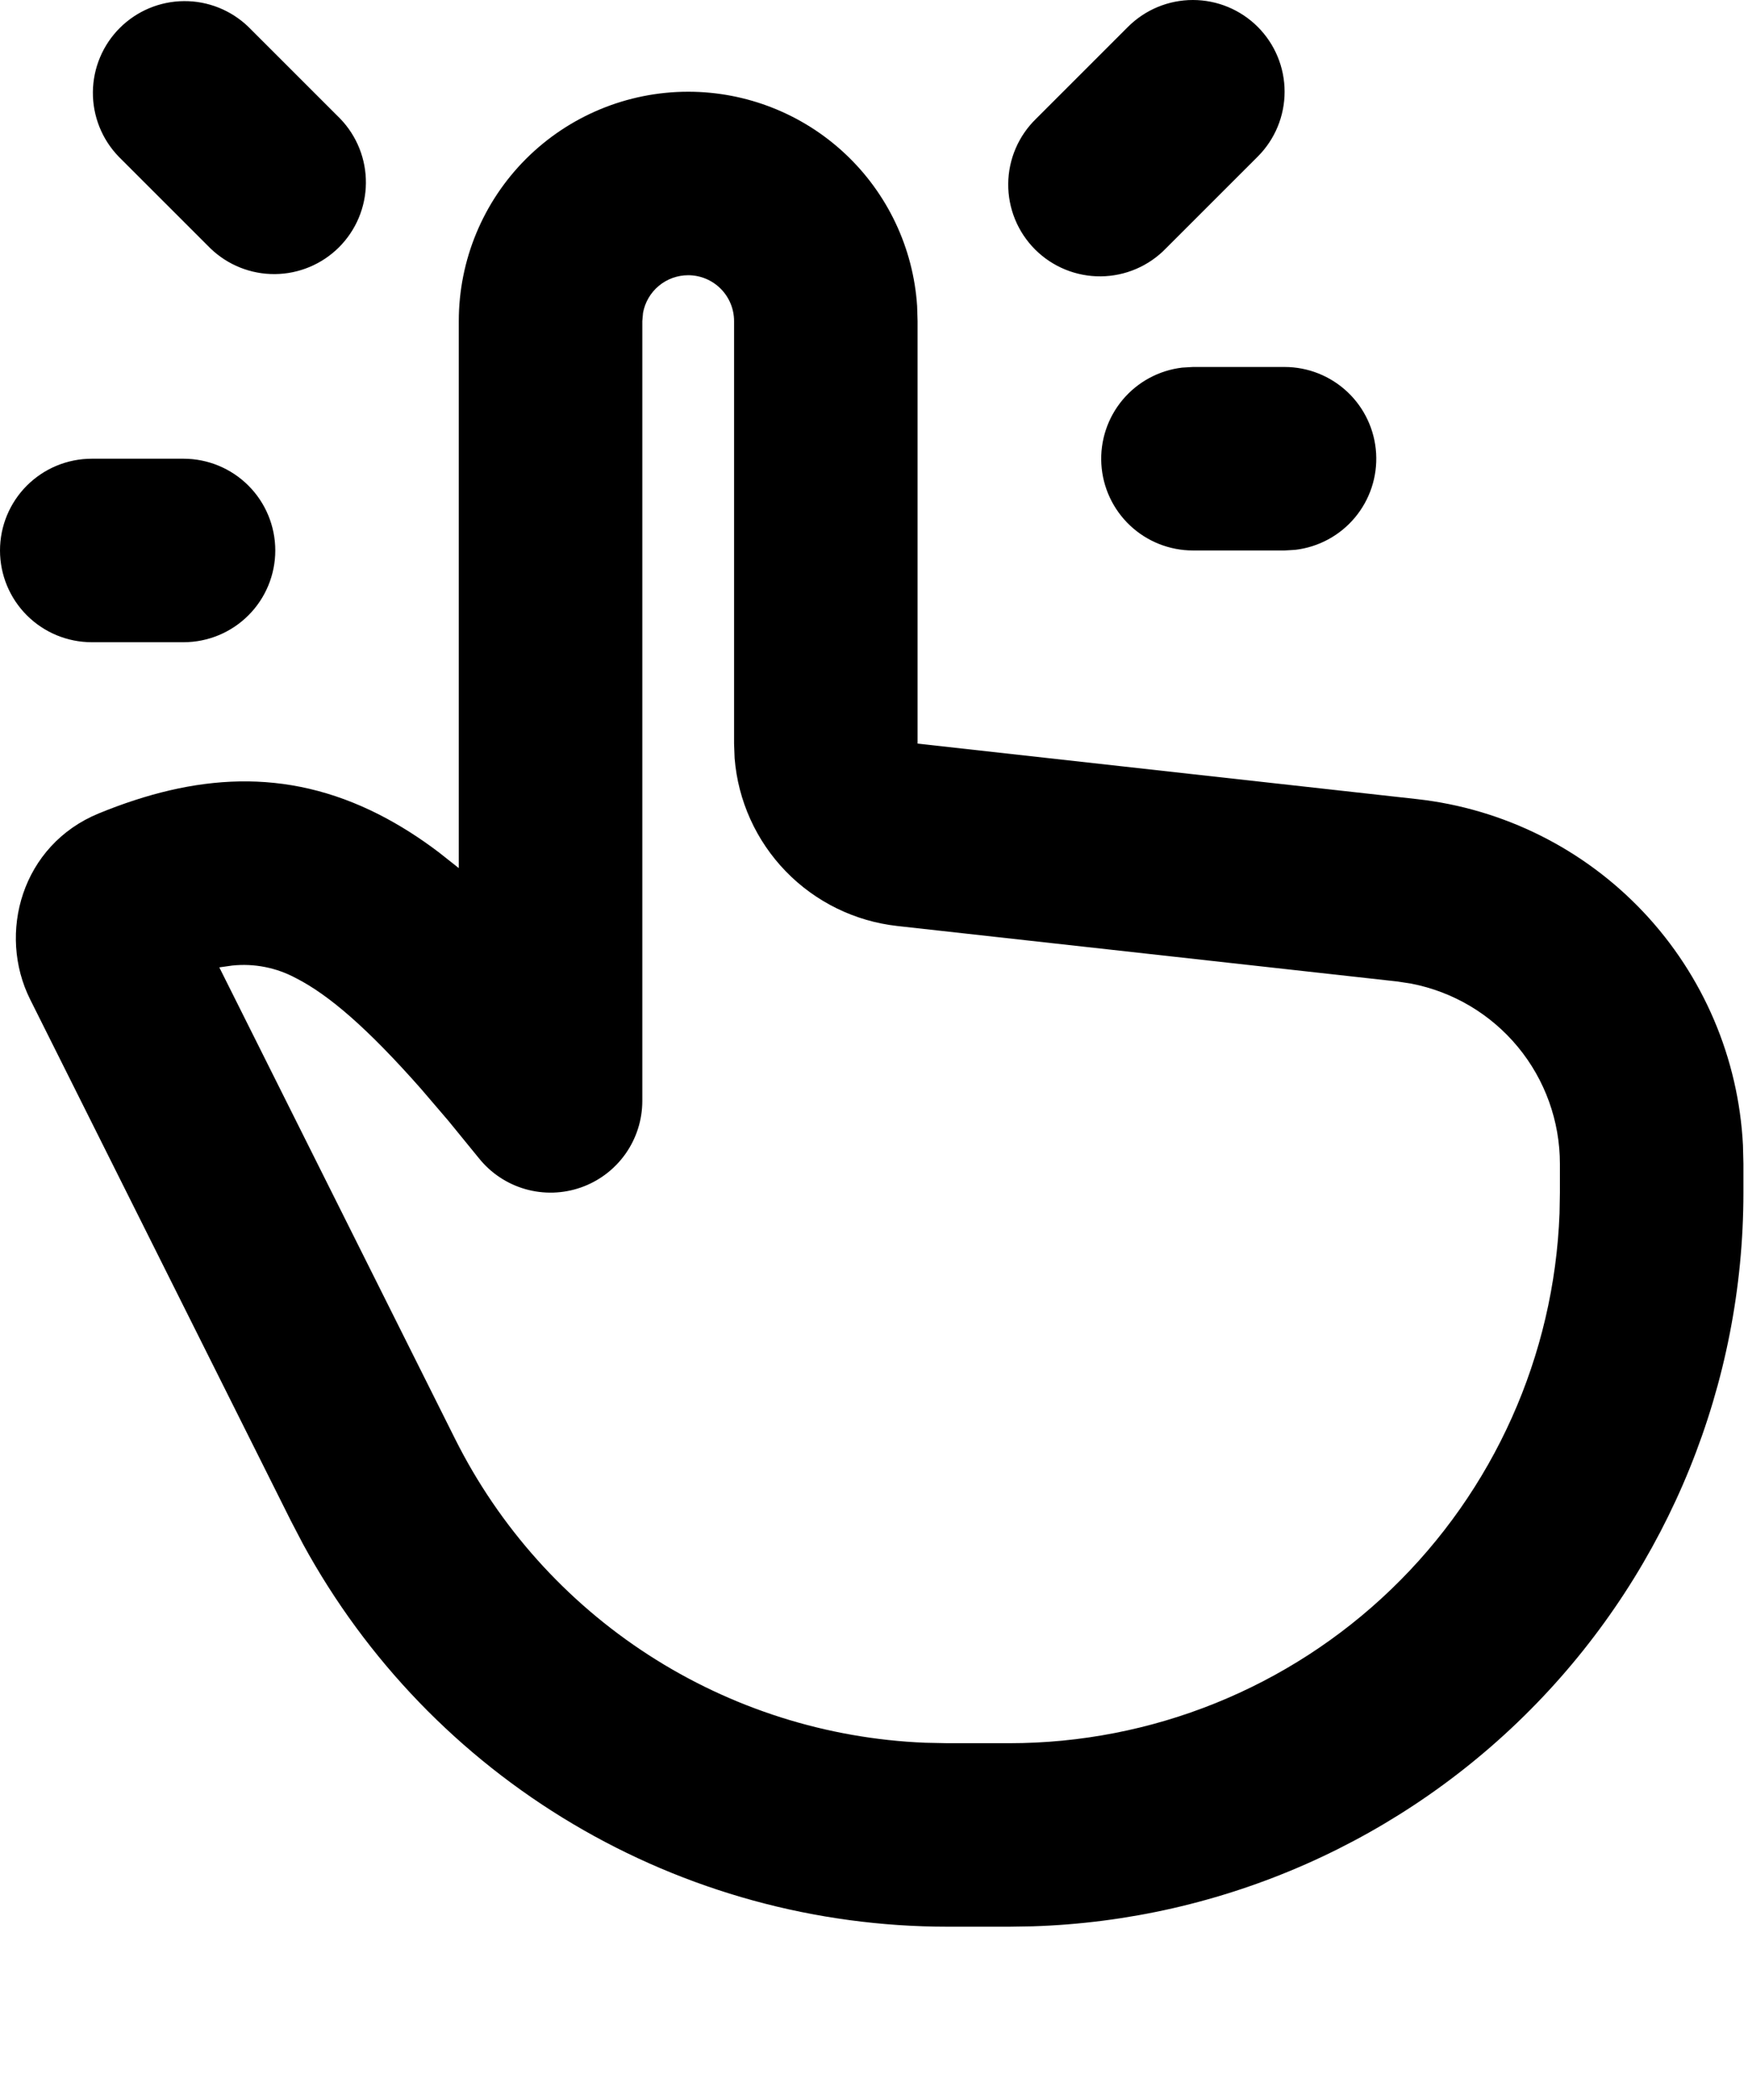 <svg width="259" height="311" viewBox="0 0 259 311" fill="none" xmlns="http://www.w3.org/2000/svg">
<path d="M101.969 13.585C110.598 13.584 118.905 16.863 125.205 22.757C131.504 28.652 135.324 36.72 135.89 45.326L135.958 47.554V110.127L209.947 118.347C222.774 119.772 234.677 125.71 243.527 135.099C252.376 144.489 257.596 156.718 258.253 169.601L258.321 172.359V176.639C258.32 204.88 247.322 232.013 227.656 252.292C207.989 272.571 181.197 284.405 152.953 285.287L149.554 285.342H140.39C120.846 285.341 101.663 280.078 84.858 270.105C68.053 260.132 54.248 245.817 44.893 228.667L43.112 225.256L4.473 148.023C-0.421 138.24 3.209 125.155 14.629 120.467C28.809 114.665 42.283 113.578 56.164 120.63C59.183 122.17 62.147 124.045 65.056 126.255L67.979 128.565V47.554C67.979 38.545 71.56 29.905 77.934 23.534C84.309 17.164 92.954 13.585 101.969 13.585ZM101.969 40.761C100.378 40.76 98.837 41.317 97.615 42.335C96.392 43.353 95.566 44.767 95.279 46.332L95.171 47.554V163.051C95.169 165.864 94.293 168.607 92.664 170.902C91.036 173.196 88.735 174.929 86.079 175.861C83.423 176.793 80.544 176.878 77.837 176.105C75.131 175.332 72.732 173.738 70.97 171.544L66.456 166.013L62.337 161.203C54.451 152.276 48.727 147.344 43.846 144.857C40.96 143.303 37.672 142.654 34.411 142.996L32.494 143.267L67.435 213.109C73.96 226.146 83.864 237.197 96.114 245.109C108.364 253.022 122.513 257.507 137.087 258.098L140.39 258.166H149.554C170.66 258.167 190.945 249.992 206.146 235.359C221.348 220.727 230.283 200.775 231.075 179.696L231.129 176.639V172.359C231.13 166.045 228.93 159.927 224.909 155.057C220.887 150.187 215.294 146.869 209.09 145.672L206.942 145.346L132.954 137.139C126.672 136.442 120.829 133.58 116.43 129.045C112.031 124.509 109.35 118.584 108.848 112.287L108.767 110.127V47.554C108.767 45.753 108.05 44.025 106.776 42.751C105.501 41.476 103.772 40.761 101.969 40.761ZM27.192 67.936C30.797 67.936 34.256 69.368 36.805 71.916C39.355 74.464 40.788 77.92 40.788 81.524C40.788 85.128 39.355 88.584 36.805 91.132C34.256 93.68 30.797 95.112 27.192 95.112H13.596C9.99 95.112 6.532 93.68 3.982 91.132C1.432 88.584 0 85.128 0 81.524C0 77.92 1.432 74.464 3.982 71.916C6.532 69.368 9.99 67.936 13.596 67.936H27.192ZM190.342 54.349C193.807 54.352 197.14 55.678 199.66 58.056C202.179 60.433 203.696 63.683 203.899 67.14C204.102 70.597 202.976 74.002 200.752 76.657C198.528 79.313 195.373 81.02 191.932 81.429L190.342 81.524H176.746C173.28 81.52 169.947 80.194 167.428 77.817C164.908 75.439 163.391 72.19 163.188 68.733C162.985 65.275 164.111 61.871 166.335 59.215C168.559 56.559 171.714 54.853 175.155 54.444L176.746 54.349H190.342ZM36.804 3.978L50.4 17.566C52.876 20.129 54.247 23.561 54.216 27.124C54.185 30.687 52.755 34.095 50.234 36.614C47.713 39.133 44.303 40.562 40.739 40.593C37.174 40.624 33.739 39.255 31.175 36.779L17.579 23.192C15.103 20.629 13.732 17.197 13.763 13.634C13.794 10.071 15.224 6.663 17.745 4.144C20.266 1.625 23.676 0.196 27.241 0.165C30.805 0.134 34.24 1.503 36.804 3.978ZM186.358 3.978C188.907 6.526 190.339 9.982 190.339 13.585C190.339 17.188 188.907 20.643 186.358 23.192L172.762 36.779C171.508 38.077 170.008 39.112 168.349 39.824C166.69 40.537 164.906 40.911 163.101 40.927C161.296 40.943 159.505 40.599 157.835 39.916C156.164 39.233 154.646 38.224 153.369 36.948C152.093 35.672 151.083 34.155 150.399 32.485C149.716 30.815 149.372 29.026 149.387 27.222C149.403 25.418 149.778 23.634 150.491 21.977C151.203 20.319 152.239 18.82 153.538 17.566L167.133 3.978C169.683 1.431 173.141 0 176.746 0C180.351 0 183.808 1.431 186.358 3.978Z" fill="black"/>
</svg>
